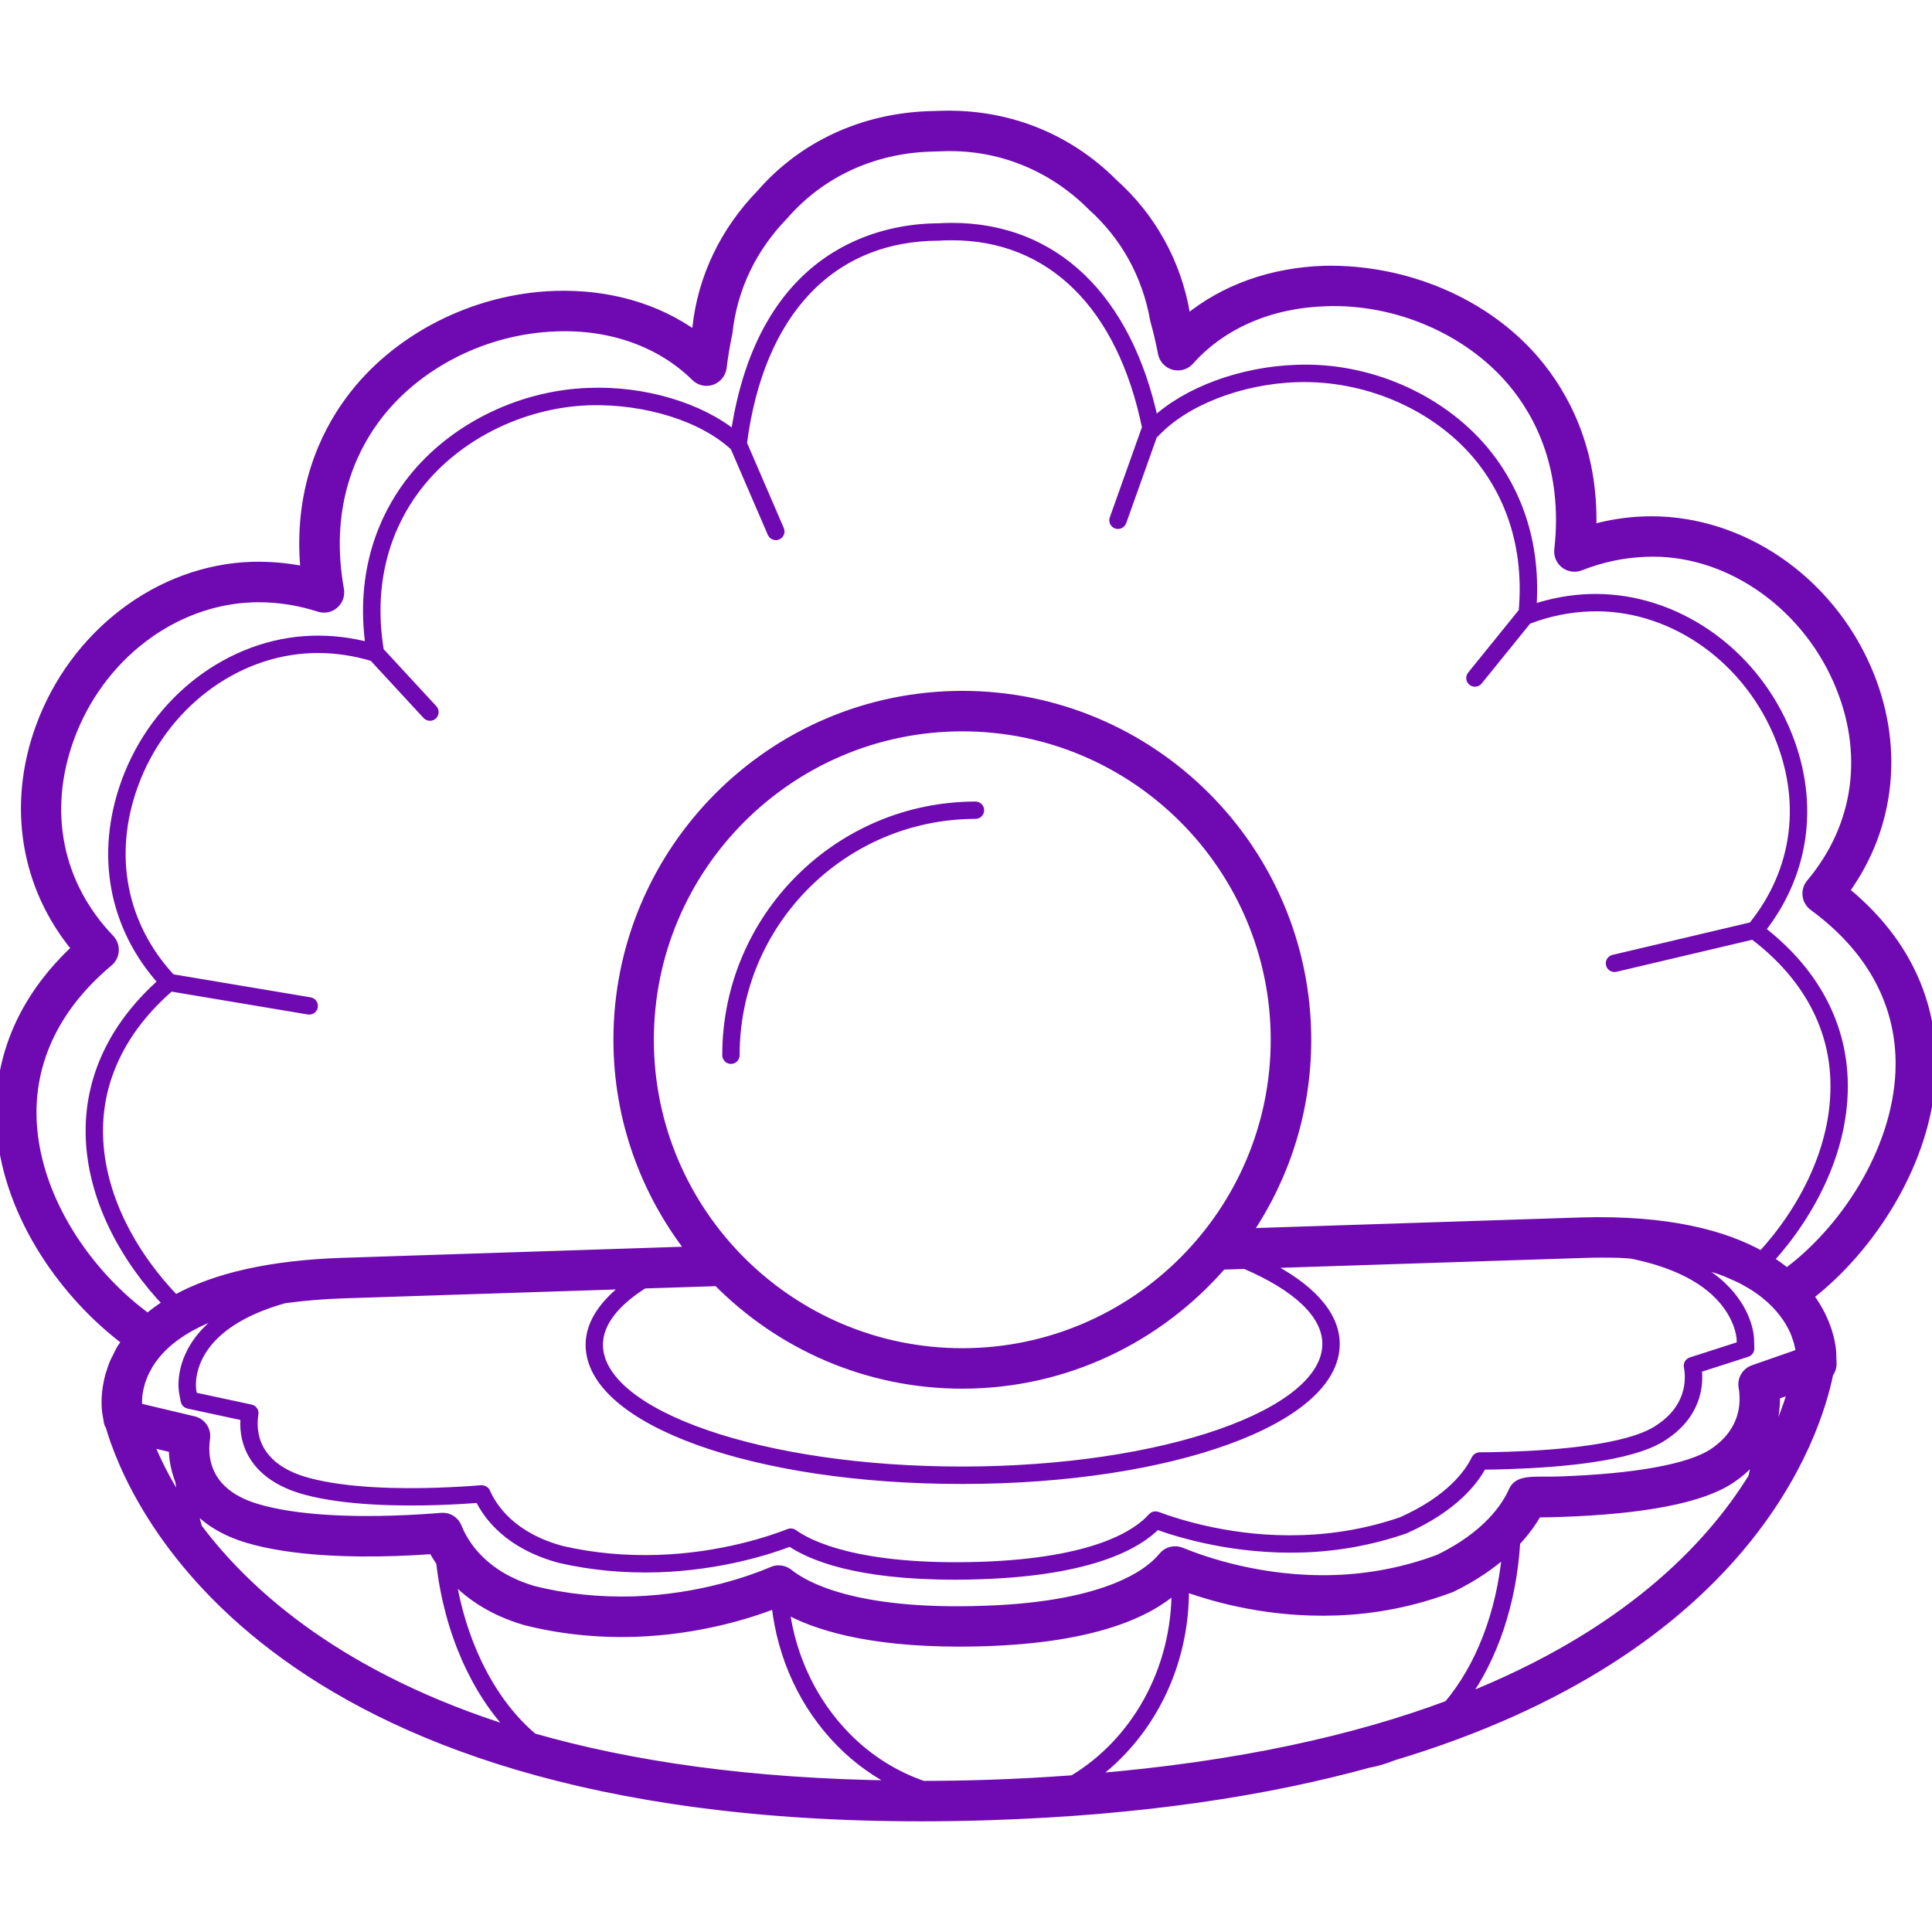 <!DOCTYPE svg PUBLIC "-//W3C//DTD SVG 1.1//EN" "http://www.w3.org/Graphics/SVG/1.1/DTD/svg11.dtd">
<!-- Uploaded to: SVG Repo, www.svgrepo.com, Transformed by: SVG Repo Mixer Tools -->
<svg fill="#6f0ab2" height="64px" width="64px" version="1.1" id="Layer_1" xmlns="http://www.w3.org/2000/svg" xmlns:xlink="http://www.w3.org/1999/xlink" viewBox="0 0 237.12 237.12" xml:space="preserve" stroke="#6f0ab2">
<g id="SVGRepo_bgCarrier" stroke-width="0"/>
<g id="SVGRepo_tracerCarrier" stroke-linecap="round" stroke-linejoin="round"/>
<g id="SVGRepo_iconCarrier"> <g> <g> <g> <path d="M226.486,109.325c5.736-7.924,6.748-18,2.652-27.352c-4.788-10.928-15.352-18.12-26.48-18.108 c-0.268,0-0.54,0.004-0.804,0.012c-2.156,0.072-4.308,0.404-6.432,0.992c0.304-9.772-3.46-16.488-6.852-20.516 c-6.12-7.252-16.012-11.44-26.024-11.232c-6.508,0.212-12.352,2.316-16.82,5.996c-0.064-0.24-0.128-0.468-0.192-0.696 c-1.088-6.232-4.176-11.788-8.856-15.98c-5.628-5.636-13.12-8.644-21.424-8.336l-1.208,0.036 c-8.18,0.272-15.544,3.692-20.66,9.564c-4.512,4.624-7.256,10.392-7.904,16.48c-0.064,0.296-0.124,0.596-0.184,0.904 c-4.696-3.38-10.664-5.092-17.172-4.888c-9.94,0.324-19.608,5.268-25.232,12.904c-3.128,4.24-6.448,11.18-5.504,20.92 c-2.16-0.452-4.32-0.624-6.484-0.572C19.49,69.825,9.026,77.797,4.858,89.285c-3.48,9.596-1.812,19.584,4.432,27.12 c-8.5,7.928-9.724,16.548-9.18,22.524c0.956,10.544,7.956,20.172,15.34,25.708c-0.22,0.312-0.464,0.624-0.648,0.932 c-0.184,0.312-0.316,0.612-0.464,0.916c-0.124,0.252-0.272,0.504-0.376,0.748c-0.168,0.396-0.284,0.768-0.4,1.144 c-0.04,0.136-0.104,0.284-0.14,0.416c-0.128,0.46-0.216,0.892-0.284,1.308c-0.004,0.028-0.016,0.064-0.02,0.092 c-0.296,1.864-0.076,3.156-0.06,3.24l0.212,1.224c0.024,0.144,0.132,0.24,0.184,0.368c2.42,8.416,18.18,48.104,99.836,48.012 c2.704-0.004,5.48-0.048,8.328-0.144c18.596-0.608,33.824-2.98,46.332-6.42c1.04-0.18,2.044-0.496,3.028-0.888 c43.46-13.028,51.956-39.272,53.524-46.988c0.26-0.352,0.416-0.772,0.404-1.228l-0.044-1.388 c-0.008-0.292-0.196-3.468-2.768-6.92c7.536-5.82,14.528-16.48,15-27.344C237.362,125.569,235.674,116.837,226.486,109.325z M18.358,177.109l2.864,0.68c0,1.416,0.308,2.744,0.788,3.992c0.14,1.08,0.296,2.152,0.5,3.176 C20.498,181.905,19.198,179.201,18.358,177.109z M24.302,187.481c-0.252-0.916-0.5-1.836-0.696-2.824 c1.564,1.92,3.836,3.336,6.784,4.216c5.496,1.636,12.864,1.776,18.12,1.604c1.776-0.06,3.352-0.152,4.596-0.244 c0.252,0.48,0.572,0.996,0.928,1.524c0.964,8.528,4.316,15.9,8.98,20.712C42.17,205.985,30.61,195.889,24.302,187.481z M65.45,213.221c-4.96-4.168-8.696-11.256-10.028-19.696c1.88,2.084,4.72,4.176,9.028,5.444 c4.324,1.092,8.832,1.568,13.476,1.424c7.812-0.256,14.088-2.264,17.26-3.5c0.704,6.516,3.472,12.508,7.96,17.052 c2.116,2.144,4.516,3.832,7.088,5.084C92.018,218.833,77.286,216.621,65.45,213.221z M121.494,218.933 c-2.808,0.092-5.532,0.136-8.192,0.14c-3.44-1.188-6.64-3.168-9.352-5.916c-4.136-4.192-6.756-9.668-7.552-15.648 c3.448,1.944,9.864,4.1,21.436,4.088c0.992,0,2.028-0.016,3.096-0.052c13.332-0.436,19.996-3.528,23.36-6.532 c0.076,10.008-5.004,18.812-12.62,23.368C128.386,218.621,125.022,218.817,121.494,218.933z M134.01,218.189 c7-5.028,11.54-13.656,11.412-23.356c4.048,1.456,10.604,3.212,18.512,2.94c4.832-0.156,9.556-1.092,14.22-2.848 c2.896-1.404,5.06-2.952,6.712-4.46c-0.672,7.564-3.304,14.196-7.152,18.748C166.382,213.441,152.054,216.705,134.01,218.189z M215.062,181.325c-5.372,8.684-15.68,19.32-35.324,27.1c3.56-4.916,5.896-11.64,6.344-19.16 c1.208-1.288,2.056-2.512,2.624-3.524c0.768-0.008,1.68-0.024,2.696-0.056c10.412-0.344,17.5-1.732,21.056-4.124 c1.34-0.9,2.344-1.884,3.128-2.896C215.434,179.577,215.274,180.481,215.062,181.325z M216.818,178.253 c0.1-0.664,0.168-1.356,0.24-2.044c0.772-1.816,0.944-3.572,0.9-4.936l1.984-0.692 C219.346,172.633,218.378,175.265,216.818,178.253z M220.894,166.045l-5.712,1.992c-0.92,0.32-1.472,1.26-1.3,2.216 c0.324,1.868,0.288,5.388-3.632,8.012c-2.852,1.912-9.592,3.14-18.976,3.448c-2.932,0.096-4.936-0.304-5.616,1.256 c-0.812,1.848-3.084,5.4-9.068,8.312c-4.084,1.532-8.388,2.38-12.788,2.524c-8.912,0.296-16.12-2.272-18.82-3.38 c-0.812-0.332-1.752-0.096-2.304,0.588c-1.452,1.812-6.484,6.068-21.884,6.568c-15.932,0.572-22.064-2.988-23.98-4.528 c-0.36-0.288-0.796-0.436-1.244-0.436c-0.26,0-0.528,0.052-0.776,0.16c-2.36,1.008-8.752,3.38-17,3.652 c-4.228,0.124-8.412-0.304-12.304-1.284c-6.136-1.808-8.476-5.624-9.32-7.736c-0.324-0.808-1.124-1.312-2.008-1.236 c-1.3,0.108-3.344,0.256-5.78,0.336c-4.932,0.164-11.876,0.044-16.852-1.44c-2.812-0.836-4.72-2.252-5.668-4.208 c-0.612-1.264-0.808-2.72-0.58-4.34c0.144-1.012-0.508-1.968-1.508-2.204l-6.808-1.616c-0.004-0.028-0.004-0.032-0.008-0.072 c0-0.004,0-0.012,0-0.016c-0.008-0.092-0.016-0.224-0.024-0.376c0-0.024,0-0.048,0-0.072c0-0.148,0.004-0.324,0.012-0.512 c0-0.048,0.004-0.096,0.008-0.148c0.012-0.184,0.04-0.392,0.072-0.604c0.012-0.076,0.02-0.148,0.036-0.224 c0.04-0.212,0.096-0.44,0.156-0.672c0.024-0.096,0.044-0.188,0.076-0.288c0.072-0.236,0.168-0.488,0.268-0.74 c0.044-0.108,0.076-0.212,0.124-0.32c0.12-0.268,0.272-0.548,0.428-0.828c0.056-0.1,0.1-0.2,0.16-0.304 c0.236-0.384,0.504-0.776,0.824-1.172c2.016-2.484,5.252-4.34,9.592-5.604c-1.484,0.86-2.728,1.844-3.72,2.956 c-3.176,3.572-2.516,7.072-2.488,7.212l0.192,1.024c0.044,0.224,0.216,0.404,0.436,0.448l6.924,1.488 c-0.124,1.208-0.036,2.816,0.808,4.416c1.172,2.22,3.42,3.792,6.672,4.672c4.868,1.312,11.508,1.408,16.244,1.256 c2.08-0.068,3.836-0.184,5.04-0.276c1.06,2.196,3.692,5.732,9.956,7.4c3.868,0.884,7.908,1.256,12.028,1.128 c7.688-0.252,13.708-2.22,16.204-3.176c2.412,1.656,8.044,4.1,20.244,4.084c0.988,0,2.02-0.016,3.096-0.056 c13.964-0.456,19.512-3.896,21.648-6.104c2.86,1.032,9.616,3.084,17.908,2.82c4.292-0.136,8.504-0.908,12.56-2.308 c6.004-2.676,8.508-5.952,9.512-7.856c0.832-0.004,1.936-0.02,3.228-0.068c6.408-0.208,14.852-0.952,18.696-3.312 c4.504-2.768,4.72-6.572,4.48-8.504l6.064-1.948c0.244-0.08,0.4-0.304,0.392-0.556l-0.036-1.164 c-0.012-0.348-0.2-3.488-3.456-6.544c-1.328-1.244-2.98-2.264-4.888-3.116c0.32,0.06,0.6,0.136,0.904,0.204 c0.632,0.14,1.28,0.272,1.856,0.436c0.268,0.076,0.496,0.164,0.752,0.244c0.644,0.2,1.284,0.404,1.852,0.628 c0.152,0.06,0.276,0.124,0.42,0.188c0.624,0.264,1.232,0.532,1.768,0.82c0.072,0.04,0.132,0.08,0.204,0.116 c0.58,0.32,1.124,0.648,1.612,0.988c0.02,0.012,0.036,0.028,0.052,0.04c2.112,1.492,3.344,3.124,4.06,4.508 c0.004,0.012,0.012,0.024,0.02,0.04c0.168,0.324,0.304,0.636,0.416,0.928c0.016,0.044,0.032,0.084,0.044,0.128 c0.092,0.252,0.172,0.488,0.236,0.704c0.02,0.076,0.04,0.144,0.056,0.216c0.04,0.164,0.08,0.316,0.104,0.452 c0.02,0.096,0.036,0.184,0.048,0.268c0.012,0.076,0.024,0.152,0.032,0.212c0.012,0.092,0.02,0.18,0.024,0.236 C220.894,166.029,220.894,166.041,220.894,166.045z M38.046,122.901l-17.012-2.856c-6.016-6.48-7.696-15.1-4.584-23.684 c3.512-9.68,12.292-16.392,21.856-16.704c0.236-0.008,0.468-0.012,0.704-0.012c2.256-0.004,4.524,0.348,6.764,1.016l6.576,7.12 c0.116,0.12,0.268,0.184,0.42,0.184c0.136,0,0.272-0.052,0.384-0.148c0.228-0.216,0.244-0.572,0.036-0.8l-6.572-7.116 c-1.544-9.368,1.496-15.904,4.332-19.744c4.76-6.46,12.96-10.64,21.4-10.92c6.932-0.18,13.872,1.976,17.768,5.604l4.58,10.612 c0.088,0.216,0.3,0.344,0.52,0.344c0.076,0,0.152-0.016,0.224-0.048c0.288-0.12,0.42-0.456,0.296-0.744l-4.564-10.58 c2.092-16.092,10.836-25.348,24.064-25.388c0.16-0.012,0.428-0.028,0.712-0.036c0.276-0.008,0.556-0.012,0.832-0.012 c12.192-0.016,20.852,8.536,23.904,23.572c-0.024,0.036-0.072,0.048-0.084,0.092l-3.924,11.012 c-0.104,0.296,0.052,0.62,0.344,0.728c0.064,0.02,0.128,0.032,0.192,0.032c0.236,0,0.448-0.144,0.536-0.376l3.84-10.78 c0.052-0.028,0.124,0,0.164-0.048c3.636-3.92,10.48-6.596,17.436-6.816c0.288-0.008,0.58-0.012,0.872-0.012 c8.14-0.008,16.2,3.588,21.2,9.512c3.056,3.632,6.472,9.908,5.62,19.236c-0.028,0.024-0.072,0.02-0.096,0.052l-6.208,7.672 c-0.196,0.244-0.16,0.596,0.088,0.796c0.1,0.084,0.232,0.124,0.356,0.124c0.164,0,0.328-0.072,0.44-0.212l6.084-7.516 c0.028-0.004,0.056,0.024,0.084,0.012c2.464-0.932,4.996-1.444,7.52-1.528c9.58-0.348,18.764,5.816,22.892,15.248 c3.66,8.352,2.556,17.044-3,23.888c-0.008,0-0.012-0.004-0.02-0.004l-17.004,4.012c-0.304,0.072-0.496,0.376-0.42,0.68 c0.06,0.26,0.292,0.436,0.552,0.436c0.044,0,0.084-0.004,0.128-0.016l16.892-3.984c6.016,4.536,9.452,10.36,9.928,16.868 c0.648,8.836-3.98,17.048-8.908,22.38c-4.56-2.556-11.48-4.432-22.124-4.128l-40.868,1.332c4.572-6.768,7.244-14.92,7.232-23.684 c-0.028-23.336-19.032-42.304-42.368-42.276c-23.336,0.028-42.304,19.036-42.276,42.372c0.012,9.728,3.356,18.672,8.904,25.82 l-42.624,1.392c-8.796,0.288-15.64,1.836-20.548,4.552c-4.904-5.052-9.536-12.696-9.372-21.06 c0.124-6.412,3.16-12.348,8.768-17.196l16.948,2.844c0.032,0.004,0.064,0.008,0.092,0.008c0.272,0,0.512-0.196,0.556-0.472 C38.562,123.245,38.354,122.953,38.046,122.901z M207.162,167.725c0.276,1.452,0.448,5.148-3.884,7.808 c-3.628,2.232-11.868,2.94-18.144,3.144c-1.456,0.048-2.684,0.064-3.532,0.068c-0.22,0-0.416,0.124-0.512,0.32 c-0.816,1.696-3.084,4.944-9.064,7.612c-3.9,1.344-8,2.092-12.184,2.228c-8.396,0.3-15.272-1.924-17.832-2.88 c-0.232-0.076-0.472-0.02-0.624,0.156c-1.804,2.044-6.94,5.544-21.104,6.008c-14.976,0.468-21.02-2.632-22.888-3.992 c-0.096-0.076-0.22-0.108-0.336-0.108c-0.072,0-0.14,0.012-0.208,0.04c-2.236,0.876-8.288,2.952-16.112,3.208 c-4.028,0.128-7.964-0.236-11.716-1.092c-6.152-1.64-8.5-5.168-9.356-7.124c-0.096-0.224-0.368-0.34-0.568-0.34 c-1.188,0.1-3.084,0.228-5.376,0.308c-4.64,0.156-11.176,0.064-15.912-1.216c-2.94-0.792-4.948-2.176-5.968-4.112 c-0.824-1.568-0.792-3.172-0.624-4.24c0.052-0.296-0.144-0.58-0.436-0.644l-7.064-1.516l-0.124-0.66 c-0.004-0.032-0.568-3.108,2.22-6.24c1.96-2.2,5.02-3.86,9.084-5.004c2.244-0.308,4.664-0.52,7.304-0.608l34.852-1.136 c-2.944,2.208-4.684,4.676-4.68,7.336c0.012,9.328,20.128,16.612,45.8,16.584c25.668-0.028,45.768-7.36,45.756-16.688 c-0.004-3.696-3.228-7.056-8.652-9.78l38.916-1.268c1.584-0.056,3.072-0.06,4.476-0.02c0.536,0.016,0.996,0.064,1.504,0.092 c5.376,1.068,8.536,2.936,10.368,4.656c2.972,2.788,3.096,5.628,3.1,5.748l0.024,0.74l-6.12,1.968 C207.274,167.169,207.11,167.445,207.162,167.725z M118.154,169.937c12.716-0.016,24.104-5.692,31.86-14.608l2.784-0.092 c6.208,2.656,9.992,6.02,9.996,9.7c0.008,8.548-20.008,15.528-44.624,15.556c-24.616,0.028-44.656-6.904-44.668-15.452 c-0.004-2.684,2.048-5.196,5.524-7.4l9.008-0.292C95.722,165.125,106.382,169.949,118.154,169.937z M79.75,127.661 c-0.024-21.148,17.164-38.376,38.312-38.4s38.372,17.164,38.396,38.312s-17.16,38.372-38.308,38.396 S79.774,148.809,79.75,127.661z M233.134,131.541c-0.432,9.904-6.956,19.532-13.84,24.604c-0.628-0.52-1.32-1.028-2.1-1.52 c5.024-5.528,9.696-13.956,9.032-23.036c-0.496-6.736-3.972-12.764-10.072-17.468c5.636-7.148,6.708-16.148,2.92-24.788 c-4.212-9.62-13.5-15.948-23.26-15.936c-0.236,0-0.472,0.004-0.712,0.012c-2.364,0.076-4.724,0.512-7.036,1.296 c0.716-9.428-2.808-15.804-5.944-19.528c-5.4-6.396-14.2-10.252-22.972-9.904c-6.792,0.22-13.5,2.708-17.472,6.42 c-3.276-15.232-12.28-23.852-24.888-23.84c-0.288,0-0.584,0.008-0.88,0.016c-0.292,0.008-0.584,0.024-0.716,0.036 c-6.46,0.02-21.676,2.572-25.028,25.468c-4.208-3.444-11.104-5.532-17.856-5.268c-8.776,0.288-17.312,4.648-22.276,11.38 c-2.892,3.912-5.992,10.504-4.66,19.876c-2.356-0.636-4.704-0.908-7.112-0.836c-10.016,0.328-19.208,7.34-22.876,17.448 c-3.216,8.872-1.56,17.784,4.532,24.548c-5.7,5.028-8.776,11.176-8.904,17.824c-0.168,8.584,4.492,16.412,9.488,21.644 c-0.856,0.532-1.648,1.104-2.368,1.72c-6.728-4.872-13.2-13.584-14.064-23.132c-0.488-5.38,0.736-13.292,9.308-20.476 c0.42-0.352,0.672-0.864,0.704-1.416c0.032-0.548-0.168-1.084-0.548-1.48c-6.384-6.664-8.188-15.616-4.944-24.56 c3.62-9.98,12.64-16.9,22.448-17.216c0.244-0.008,0.484-0.012,0.728-0.012c2.452-0.004,4.94,0.392,7.396,1.18 c0.668,0.216,1.388,0.064,1.908-0.396c0.524-0.46,0.768-1.16,0.648-1.844c-1.78-9.952,1.396-16.852,4.376-20.888 c4.916-6.68,13.412-11.008,22.168-11.292c6.716-0.272,12.84,1.944,17.06,6.108c0.536,0.536,1.336,0.716,2.044,0.464 c0.712-0.252,1.224-0.884,1.32-1.636c0.168-1.4,0.404-2.768,0.716-4.296c0.584-5.4,2.94-10.356,6.9-14.42 c4.46-5.108,10.812-8.052,17.848-8.284l1.264-0.04c7.04-0.328,13.608,2.316,18.532,7.244c4.088,3.672,6.74,8.44,7.72,13.988 c0.368,1.312,0.688,2.664,0.952,4.048c0.14,0.744,0.692,1.344,1.42,1.544c0.732,0.196,1.512-0.028,2.012-0.596 c3.94-4.432,9.844-6.992,16.628-7.212c8.7-0.332,17.508,3.476,22.86,9.82c3.236,3.836,6.852,10.52,5.724,20.56 c-0.076,0.692,0.212,1.372,0.764,1.796c0.556,0.42,1.284,0.52,1.932,0.272c2.632-1.036,5.332-1.604,8.028-1.692 c9.676-0.432,19.256,5.996,23.52,15.716c3.824,8.72,2.612,17.772-3.328,24.836c-0.352,0.42-0.516,0.968-0.448,1.512 c0.064,0.548,0.352,1.04,0.796,1.364C231.722,118.013,233.37,126.013,233.134,131.541z"/> <path d="M120.286,99.441c0-0.312-0.252-0.564-0.568-0.564c-16.876,0.02-30.588,13.764-30.572,30.636 c0,0.312,0.256,0.564,0.568,0.564c0.312,0,0.564-0.256,0.564-0.568c-0.02-16.248,13.188-29.484,29.44-29.504 C120.034,100.009,120.29,99.753,120.286,99.441z"/> </g> </g> </g> </g>
</svg>